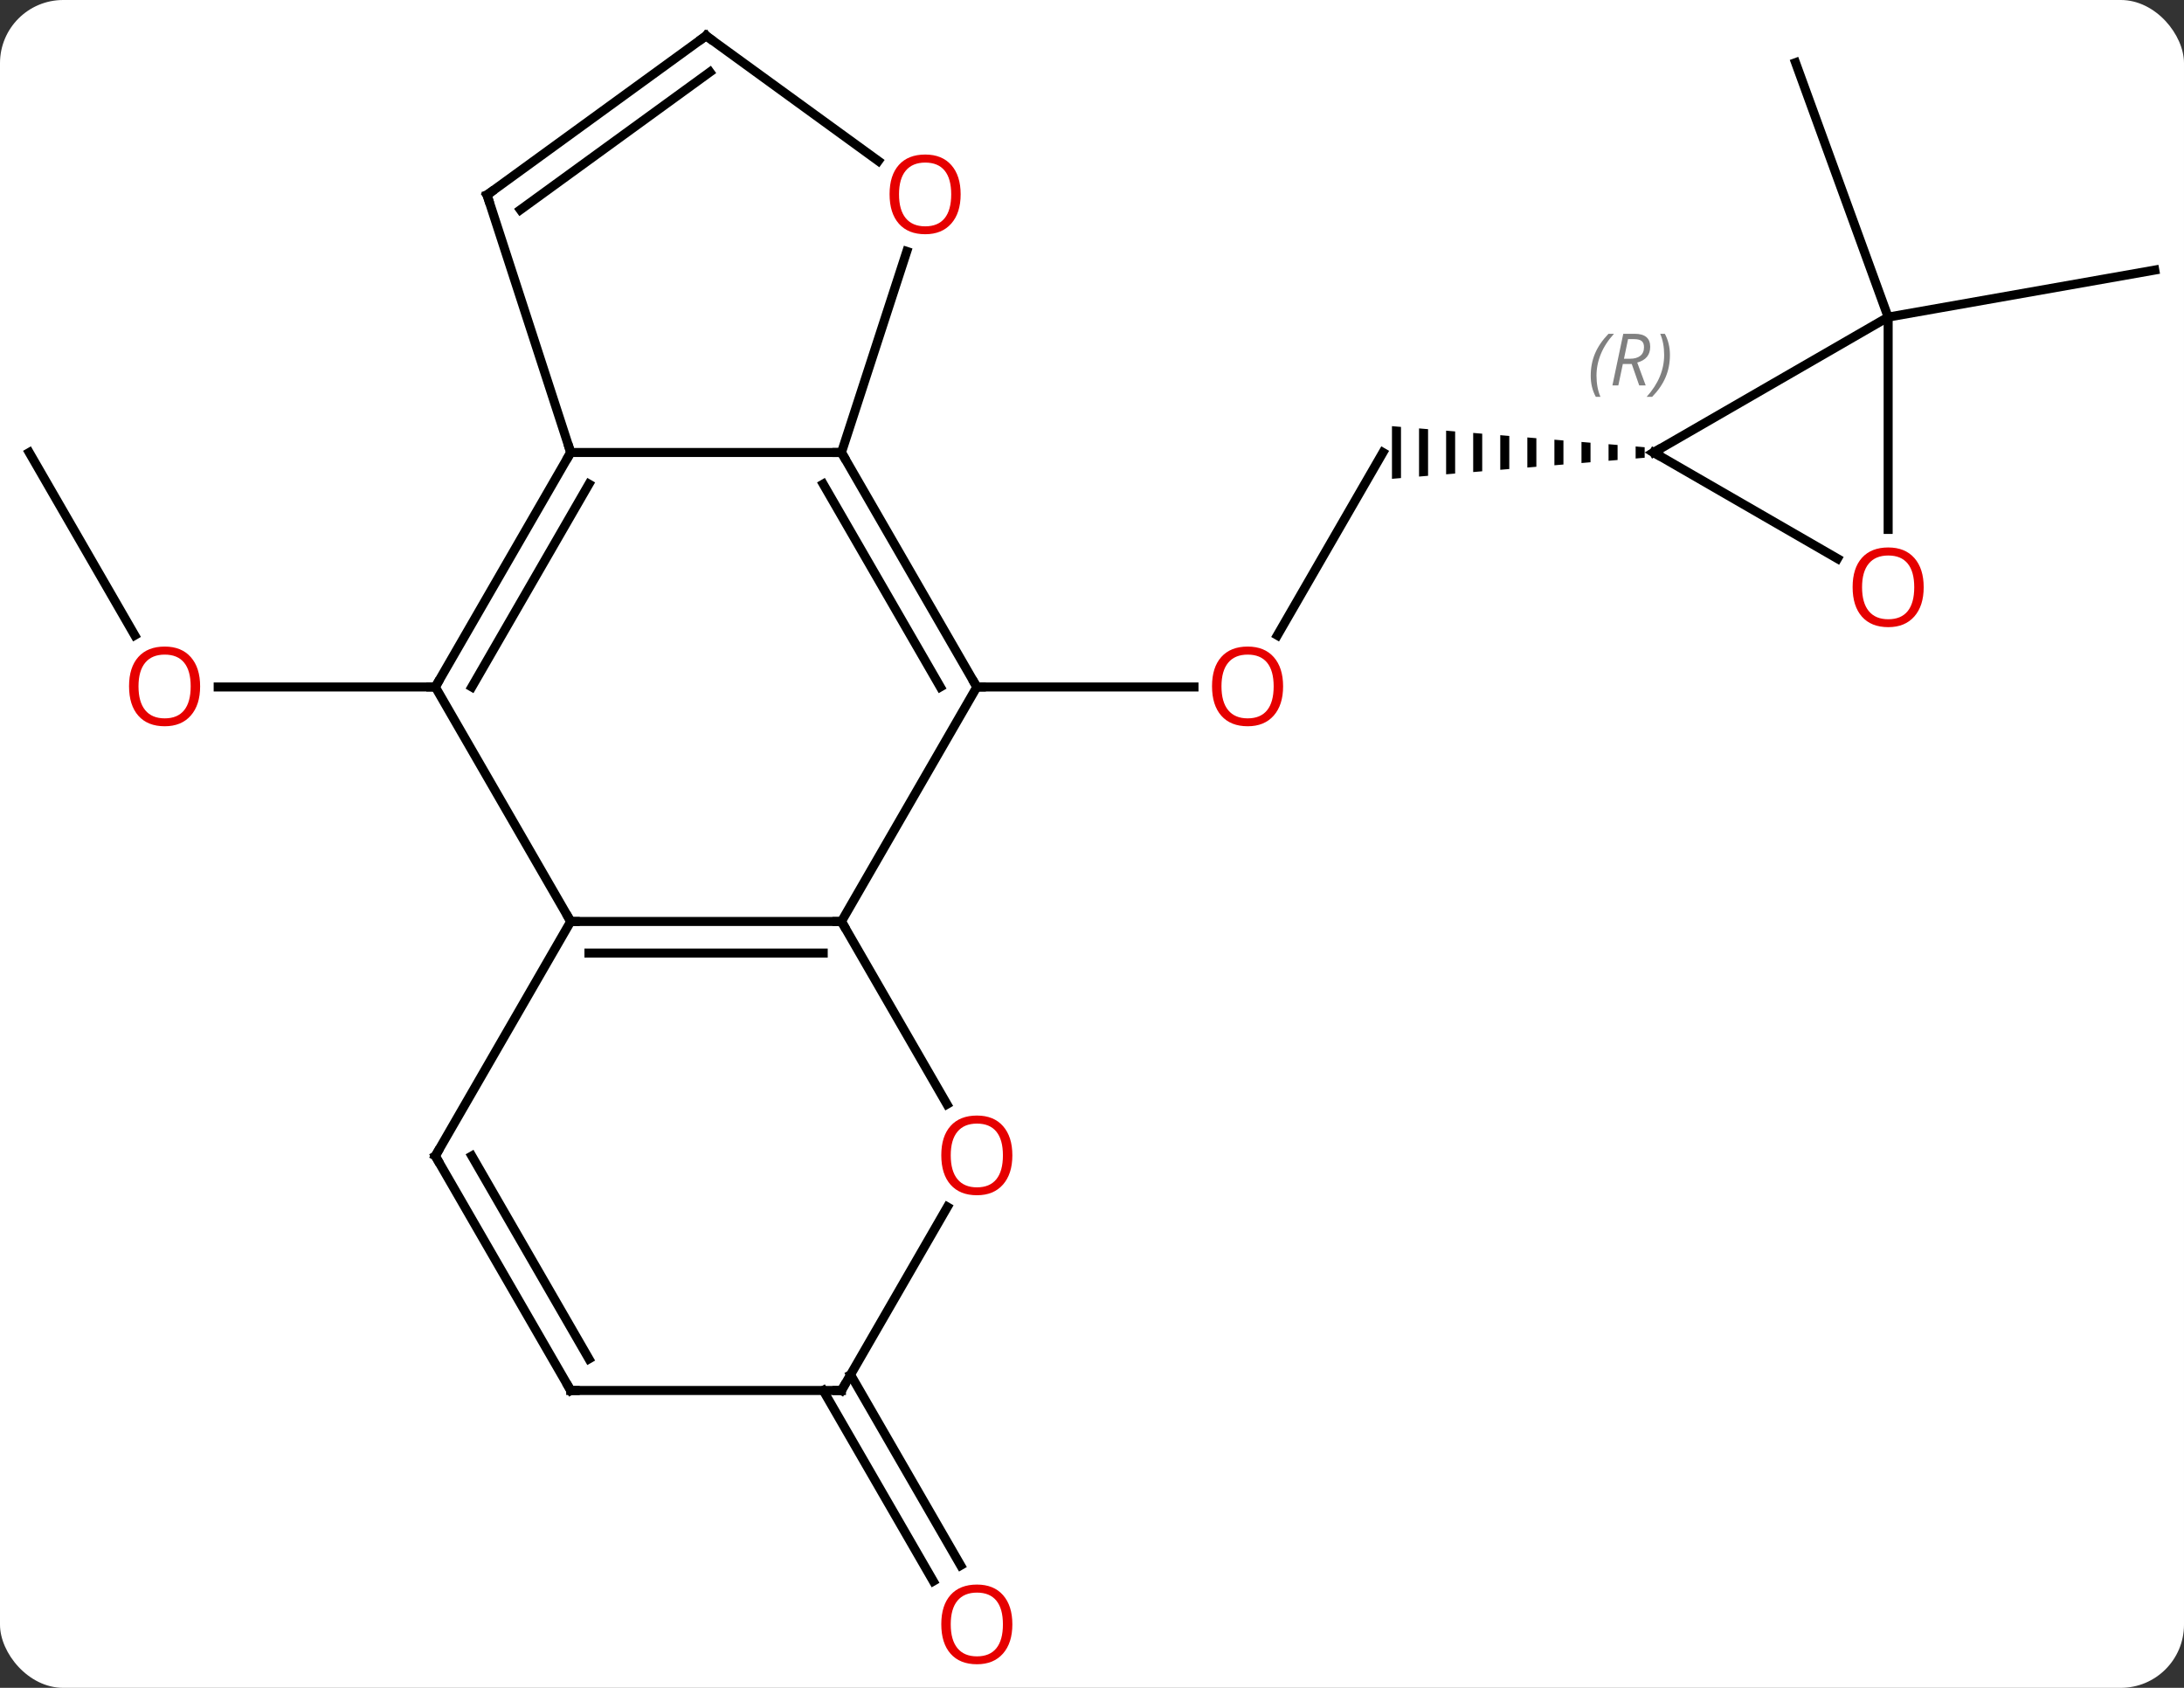 <svg width="242" viewBox="0 0 242 187" style="fill-opacity:1; color-rendering:auto; color-interpolation:auto; text-rendering:auto; stroke:black; stroke-linecap:square; stroke-miterlimit:10; shape-rendering:auto; stroke-opacity:1; fill:black; stroke-dasharray:none; font-weight:normal; stroke-width:1; font-family:'Open Sans'; font-style:normal; stroke-linejoin:miter; font-size:12; stroke-dashoffset:0; image-rendering:auto;" height="187" class="cas-substance-image" xmlns:xlink="http://www.w3.org/1999/xlink" xmlns="http://www.w3.org/2000/svg"><rect x="0" y="0" width="242" height="187" fill="#333333" stroke="none"/><svg class="cas-substance-single-component"><rect y="0" x="0" width="242" stroke="none" ry="7" rx="7" height="187" fill="white" class="cas-substance-group"/><svg y="0" x="0" width="242" viewBox="0 0 242 187" style="fill:black;" height="187" class="cas-substance-single-component-image"><svg><g><g transform="translate(121,92)" style="text-rendering:geometricPrecision; color-rendering:optimizeQuality; color-interpolation:linearRGB; stroke-linecap:butt; image-rendering:optimizeQuality;"><line y2="-41.868" y1="-21.61" x2="32.238" x1="20.541" style="fill:none;"/><line y2="-15.888" y1="-15.888" x2="-12.762" x1="11.3" style="fill:none;"/><path style="stroke:none;" d="M60.238 -42.535 L60.238 -41.201 L60.238 -41.201 L61.238 -41.285 L61.238 -41.285 L61.238 -42.451 L61.238 -42.451 L60.238 -42.535 ZM57.238 -42.785 L57.238 -40.951 L57.238 -40.951 L58.238 -41.035 L58.238 -41.035 L58.238 -42.701 L58.238 -42.701 L57.238 -42.785 ZM54.238 -43.035 L54.238 -40.701 L54.238 -40.701 L55.238 -40.785 L55.238 -40.785 L55.238 -42.951 L55.238 -42.951 L54.238 -43.035 ZM51.238 -43.285 L51.238 -40.451 L51.238 -40.451 L52.238 -40.535 L52.238 -40.535 L52.238 -43.201 L52.238 -43.201 L51.238 -43.285 ZM48.238 -43.535 L48.238 -40.201 L48.238 -40.201 L49.238 -40.285 L49.238 -40.285 L49.238 -43.451 L49.238 -43.451 L48.238 -43.535 ZM45.238 -43.785 L45.238 -39.951 L45.238 -39.951 L46.238 -40.035 L46.238 -40.035 L46.238 -43.701 L46.238 -43.701 L45.238 -43.785 ZM42.238 -44.035 L42.238 -39.701 L42.238 -39.701 L43.238 -39.785 L43.238 -39.785 L43.238 -43.951 L43.238 -43.951 L42.238 -44.035 ZM39.238 -44.285 L39.238 -39.451 L40.238 -39.535 L40.238 -39.535 L40.238 -44.201 L40.238 -44.201 L39.238 -44.285 ZM36.238 -44.535 L36.238 -39.201 L37.238 -39.285 L37.238 -39.285 L37.238 -44.451 L37.238 -44.451 L36.238 -44.535 ZM33.238 -44.785 L33.238 -38.951 L34.238 -39.035 L34.238 -39.035 L34.238 -44.701 L34.238 -44.701 L33.238 -44.785 Z"/><line y2="-41.868" y1="-21.616" x2="-117.762" x1="-106.069" style="fill:none;"/><line y2="-15.888" y1="-15.888" x2="-72.762" x1="-96.825" style="fill:none;"/><line y2="60.305" y1="81.432" x2="-26.752" x1="-14.553" style="fill:none;"/><line y2="62.055" y1="83.182" x2="-29.783" x1="-17.584" style="fill:none;"/><line y2="-56.868" y1="-62.079" x2="88.218" x1="117.762" style="fill:none;"/><line y2="-56.868" y1="-85.059" x2="88.218" x1="77.958" style="fill:none;"/><line y2="-15.888" y1="10.092" x2="-12.762" x1="-27.762" style="fill:none;"/><line y2="10.092" y1="10.092" x2="-57.762" x1="-27.762" style="fill:none;"/><line y2="13.592" y1="13.592" x2="-55.741" x1="-29.783" style="fill:none;"/><line y2="30.344" y1="10.092" x2="-16.069" x1="-27.762" style="fill:none;"/><line y2="-41.868" y1="-15.888" x2="-27.762" x1="-12.762" style="fill:none;"/><line y2="-38.368" y1="-15.888" x2="-29.783" x1="-16.803" style="fill:none;"/><line y2="-15.888" y1="10.092" x2="-72.762" x1="-57.762" style="fill:none;"/><line y2="36.072" y1="10.092" x2="-72.762" x1="-57.762" style="fill:none;"/><line y2="62.055" y1="41.72" x2="-27.762" x1="-16.023" style="fill:none;"/><line y2="-41.868" y1="-41.868" x2="-57.762" x1="-27.762" style="fill:none;"/><line y2="-64.147" y1="-41.868" x2="-20.524" x1="-27.762" style="fill:none;"/><line y2="-41.868" y1="-15.888" x2="-57.762" x1="-72.762" style="fill:none;"/><line y2="-38.368" y1="-15.888" x2="-55.741" x1="-68.721" style="fill:none;"/><line y2="62.055" y1="36.072" x2="-57.762" x1="-72.762" style="fill:none;"/><line y2="58.555" y1="36.072" x2="-55.741" x1="-68.721" style="fill:none;"/><line y2="62.055" y1="62.055" x2="-57.762" x1="-27.762" style="fill:none;"/><line y2="-70.401" y1="-41.868" x2="-67.032" x1="-57.762" style="fill:none;"/><line y2="-88.035" y1="-74.168" x2="-42.762" x1="-23.677" style="fill:none;"/><line y2="-88.035" y1="-70.401" x2="-42.762" x1="-67.032" style="fill:none;"/><line y2="-84.016" y1="-68.757" x2="-42.34" x1="-63.34" style="fill:none;"/><line y2="-56.868" y1="-41.868" x2="88.218" x1="62.238" style="fill:none;"/><line y2="-30.109" y1="-41.868" x2="82.604" x1="62.238" style="fill:none;"/><line y2="-33.345" y1="-56.868" x2="88.218" x1="88.218" style="fill:none;"/></g><g transform="translate(121,92)" style="fill:rgb(230,0,0); text-rendering:geometricPrecision; color-rendering:optimizeQuality; image-rendering:optimizeQuality; font-family:'Open Sans'; stroke:rgb(230,0,0); color-interpolation:linearRGB;"><path style="stroke:none;" d="M21.175 -15.958 Q21.175 -13.896 20.136 -12.716 Q19.097 -11.536 17.254 -11.536 Q15.363 -11.536 14.332 -12.7 Q13.3 -13.865 13.3 -15.974 Q13.3 -18.068 14.332 -19.216 Q15.363 -20.365 17.254 -20.365 Q19.113 -20.365 20.144 -19.193 Q21.175 -18.021 21.175 -15.958 ZM14.347 -15.958 Q14.347 -14.224 15.09 -13.318 Q15.832 -12.411 17.254 -12.411 Q18.675 -12.411 19.402 -13.31 Q20.129 -14.208 20.129 -15.958 Q20.129 -17.693 19.402 -18.583 Q18.675 -19.474 17.254 -19.474 Q15.832 -19.474 15.09 -18.576 Q14.347 -17.677 14.347 -15.958 Z"/><path style="stroke:none;" d="M-98.825 -15.958 Q-98.825 -13.896 -99.864 -12.716 Q-100.903 -11.536 -102.746 -11.536 Q-104.637 -11.536 -105.668 -12.7 Q-106.7 -13.865 -106.7 -15.974 Q-106.7 -18.068 -105.668 -19.216 Q-104.637 -20.365 -102.746 -20.365 Q-100.887 -20.365 -99.856 -19.193 Q-98.825 -18.021 -98.825 -15.958 ZM-105.653 -15.958 Q-105.653 -14.224 -104.91 -13.318 Q-104.168 -12.411 -102.746 -12.411 Q-101.325 -12.411 -100.598 -13.31 Q-99.871 -14.208 -99.871 -15.958 Q-99.871 -17.693 -100.598 -18.583 Q-101.325 -19.474 -102.746 -19.474 Q-104.168 -19.474 -104.91 -18.576 Q-105.653 -17.677 -105.653 -15.958 Z"/><path style="stroke:none;" d="M-8.825 87.965 Q-8.825 90.027 -9.864 91.207 Q-10.903 92.387 -12.746 92.387 Q-14.637 92.387 -15.668 91.222 Q-16.7 90.058 -16.7 87.949 Q-16.7 85.855 -15.668 84.707 Q-14.637 83.558 -12.746 83.558 Q-10.887 83.558 -9.856 84.73 Q-8.825 85.902 -8.825 87.965 ZM-15.653 87.965 Q-15.653 89.699 -14.91 90.605 Q-14.168 91.512 -12.746 91.512 Q-11.325 91.512 -10.598 90.613 Q-9.871 89.715 -9.871 87.965 Q-9.871 86.23 -10.598 85.34 Q-11.325 84.449 -12.746 84.449 Q-14.168 84.449 -14.91 85.347 Q-15.653 86.246 -15.653 87.965 Z"/></g><g transform="translate(121,92)" style="stroke-linecap:butt; text-rendering:geometricPrecision; color-rendering:optimizeQuality; image-rendering:optimizeQuality; font-family:'Open Sans'; color-interpolation:linearRGB; stroke-miterlimit:5;"><path style="fill:none;" d="M-28.262 10.092 L-27.762 10.092 L-27.512 10.525"/><path style="fill:none;" d="M-13.012 -16.321 L-12.762 -15.888 L-12.262 -15.888"/><path style="fill:none;" d="M-57.262 10.092 L-57.762 10.092 L-58.012 9.659"/><path style="fill:rgb(230,0,0); stroke:none;" d="M-8.825 36.002 Q-8.825 38.064 -9.864 39.244 Q-10.903 40.424 -12.746 40.424 Q-14.637 40.424 -15.668 39.26 Q-16.7 38.095 -16.7 35.986 Q-16.7 33.892 -15.668 32.744 Q-14.637 31.595 -12.746 31.595 Q-10.887 31.595 -9.856 32.767 Q-8.825 33.939 -8.825 36.002 ZM-15.653 36.002 Q-15.653 37.736 -14.91 38.642 Q-14.168 39.549 -12.746 39.549 Q-11.325 39.549 -10.598 38.65 Q-9.871 37.752 -9.871 36.002 Q-9.871 34.267 -10.598 33.377 Q-11.325 32.486 -12.746 32.486 Q-14.168 32.486 -14.91 33.385 Q-15.653 34.283 -15.653 36.002 Z"/><path style="fill:none;" d="M-27.512 -41.435 L-27.762 -41.868 L-28.262 -41.868"/><path style="fill:none;" d="M-72.512 -16.321 L-72.762 -15.888 L-73.262 -15.888"/><path style="fill:none;" d="M-72.512 35.639 L-72.762 36.072 L-72.512 36.505"/><path style="fill:none;" d="M-27.512 61.622 L-27.762 62.055 L-28.262 62.055"/><path style="fill:none;" d="M-58.012 -41.435 L-57.762 -41.868 L-57.916 -42.343"/><path style="fill:rgb(230,0,0); stroke:none;" d="M-14.555 -70.471 Q-14.555 -68.409 -15.594 -67.229 Q-16.633 -66.049 -18.476 -66.049 Q-20.367 -66.049 -21.398 -67.213 Q-22.43 -68.378 -22.43 -70.487 Q-22.43 -72.581 -21.398 -73.729 Q-20.367 -74.878 -18.476 -74.878 Q-16.617 -74.878 -15.586 -73.706 Q-14.555 -72.534 -14.555 -70.471 ZM-21.383 -70.471 Q-21.383 -68.737 -20.64 -67.831 Q-19.898 -66.924 -18.476 -66.924 Q-17.055 -66.924 -16.328 -67.823 Q-15.601 -68.721 -15.601 -70.471 Q-15.601 -72.206 -16.328 -73.096 Q-17.055 -73.987 -18.476 -73.987 Q-19.898 -73.987 -20.64 -73.088 Q-21.383 -72.19 -21.383 -70.471 Z"/><path style="fill:none;" d="M-58.012 61.622 L-57.762 62.055 L-57.262 62.055"/><path style="fill:none;" d="M-66.877 -69.925 L-67.032 -70.401 L-66.627 -70.695"/><path style="fill:none;" d="M-42.358 -87.741 L-42.762 -88.035 L-43.166 -87.741"/><path style="fill:none;" d="M62.671 -42.118 L62.238 -41.868 L62.671 -41.618"/></g><g transform="translate(121,92)" style="stroke-linecap:butt; font-size:8.4px; fill:gray; text-rendering:geometricPrecision; image-rendering:optimizeQuality; color-rendering:optimizeQuality; font-family:'Open Sans'; font-style:italic; stroke:gray; color-interpolation:linearRGB; stroke-miterlimit:5;"><path style="stroke:none;" d="M55.261 -50.363 Q55.261 -51.691 55.73 -52.816 Q56.199 -53.941 57.23 -55.019 L57.839 -55.019 Q56.87 -53.957 56.386 -52.785 Q55.902 -51.613 55.902 -50.379 Q55.902 -49.051 56.339 -48.035 L55.824 -48.035 Q55.261 -49.066 55.261 -50.363 ZM58.821 -51.676 L58.321 -49.301 L57.665 -49.301 L58.868 -55.019 L60.118 -55.019 Q61.852 -55.019 61.852 -53.582 Q61.852 -52.223 60.415 -51.832 L61.352 -49.301 L60.634 -49.301 L59.806 -51.676 L58.821 -51.676 ZM59.399 -54.426 Q59.009 -52.504 58.946 -52.254 L59.602 -52.254 Q60.352 -52.254 60.759 -52.582 Q61.165 -52.91 61.165 -53.535 Q61.165 -54.004 60.907 -54.215 Q60.649 -54.426 60.056 -54.426 L59.399 -54.426 ZM64.038 -52.676 Q64.038 -51.348 63.562 -50.215 Q63.085 -49.082 62.07 -48.035 L61.46 -48.035 Q63.398 -50.191 63.398 -52.676 Q63.398 -54.004 62.96 -55.019 L63.476 -55.019 Q64.038 -53.957 64.038 -52.676 Z"/></g><g transform="translate(121,92)" style="stroke-linecap:butt; fill:rgb(230,0,0); text-rendering:geometricPrecision; color-rendering:optimizeQuality; image-rendering:optimizeQuality; font-family:'Open Sans'; stroke:rgb(230,0,0); color-interpolation:linearRGB; stroke-miterlimit:5;"><path style="stroke:none;" d="M92.156 -26.938 Q92.156 -24.876 91.116 -23.696 Q90.077 -22.516 88.234 -22.516 Q86.343 -22.516 85.312 -23.68 Q84.281 -24.845 84.281 -26.954 Q84.281 -29.048 85.312 -30.196 Q86.343 -31.345 88.234 -31.345 Q90.093 -31.345 91.124 -30.173 Q92.156 -29.001 92.156 -26.938 ZM85.327 -26.938 Q85.327 -25.204 86.07 -24.298 Q86.812 -23.391 88.234 -23.391 Q89.656 -23.391 90.382 -24.29 Q91.109 -25.188 91.109 -26.938 Q91.109 -28.673 90.382 -29.563 Q89.656 -30.454 88.234 -30.454 Q86.812 -30.454 86.07 -29.555 Q85.327 -28.657 85.327 -26.938 Z"/></g></g></svg></svg></svg></svg>